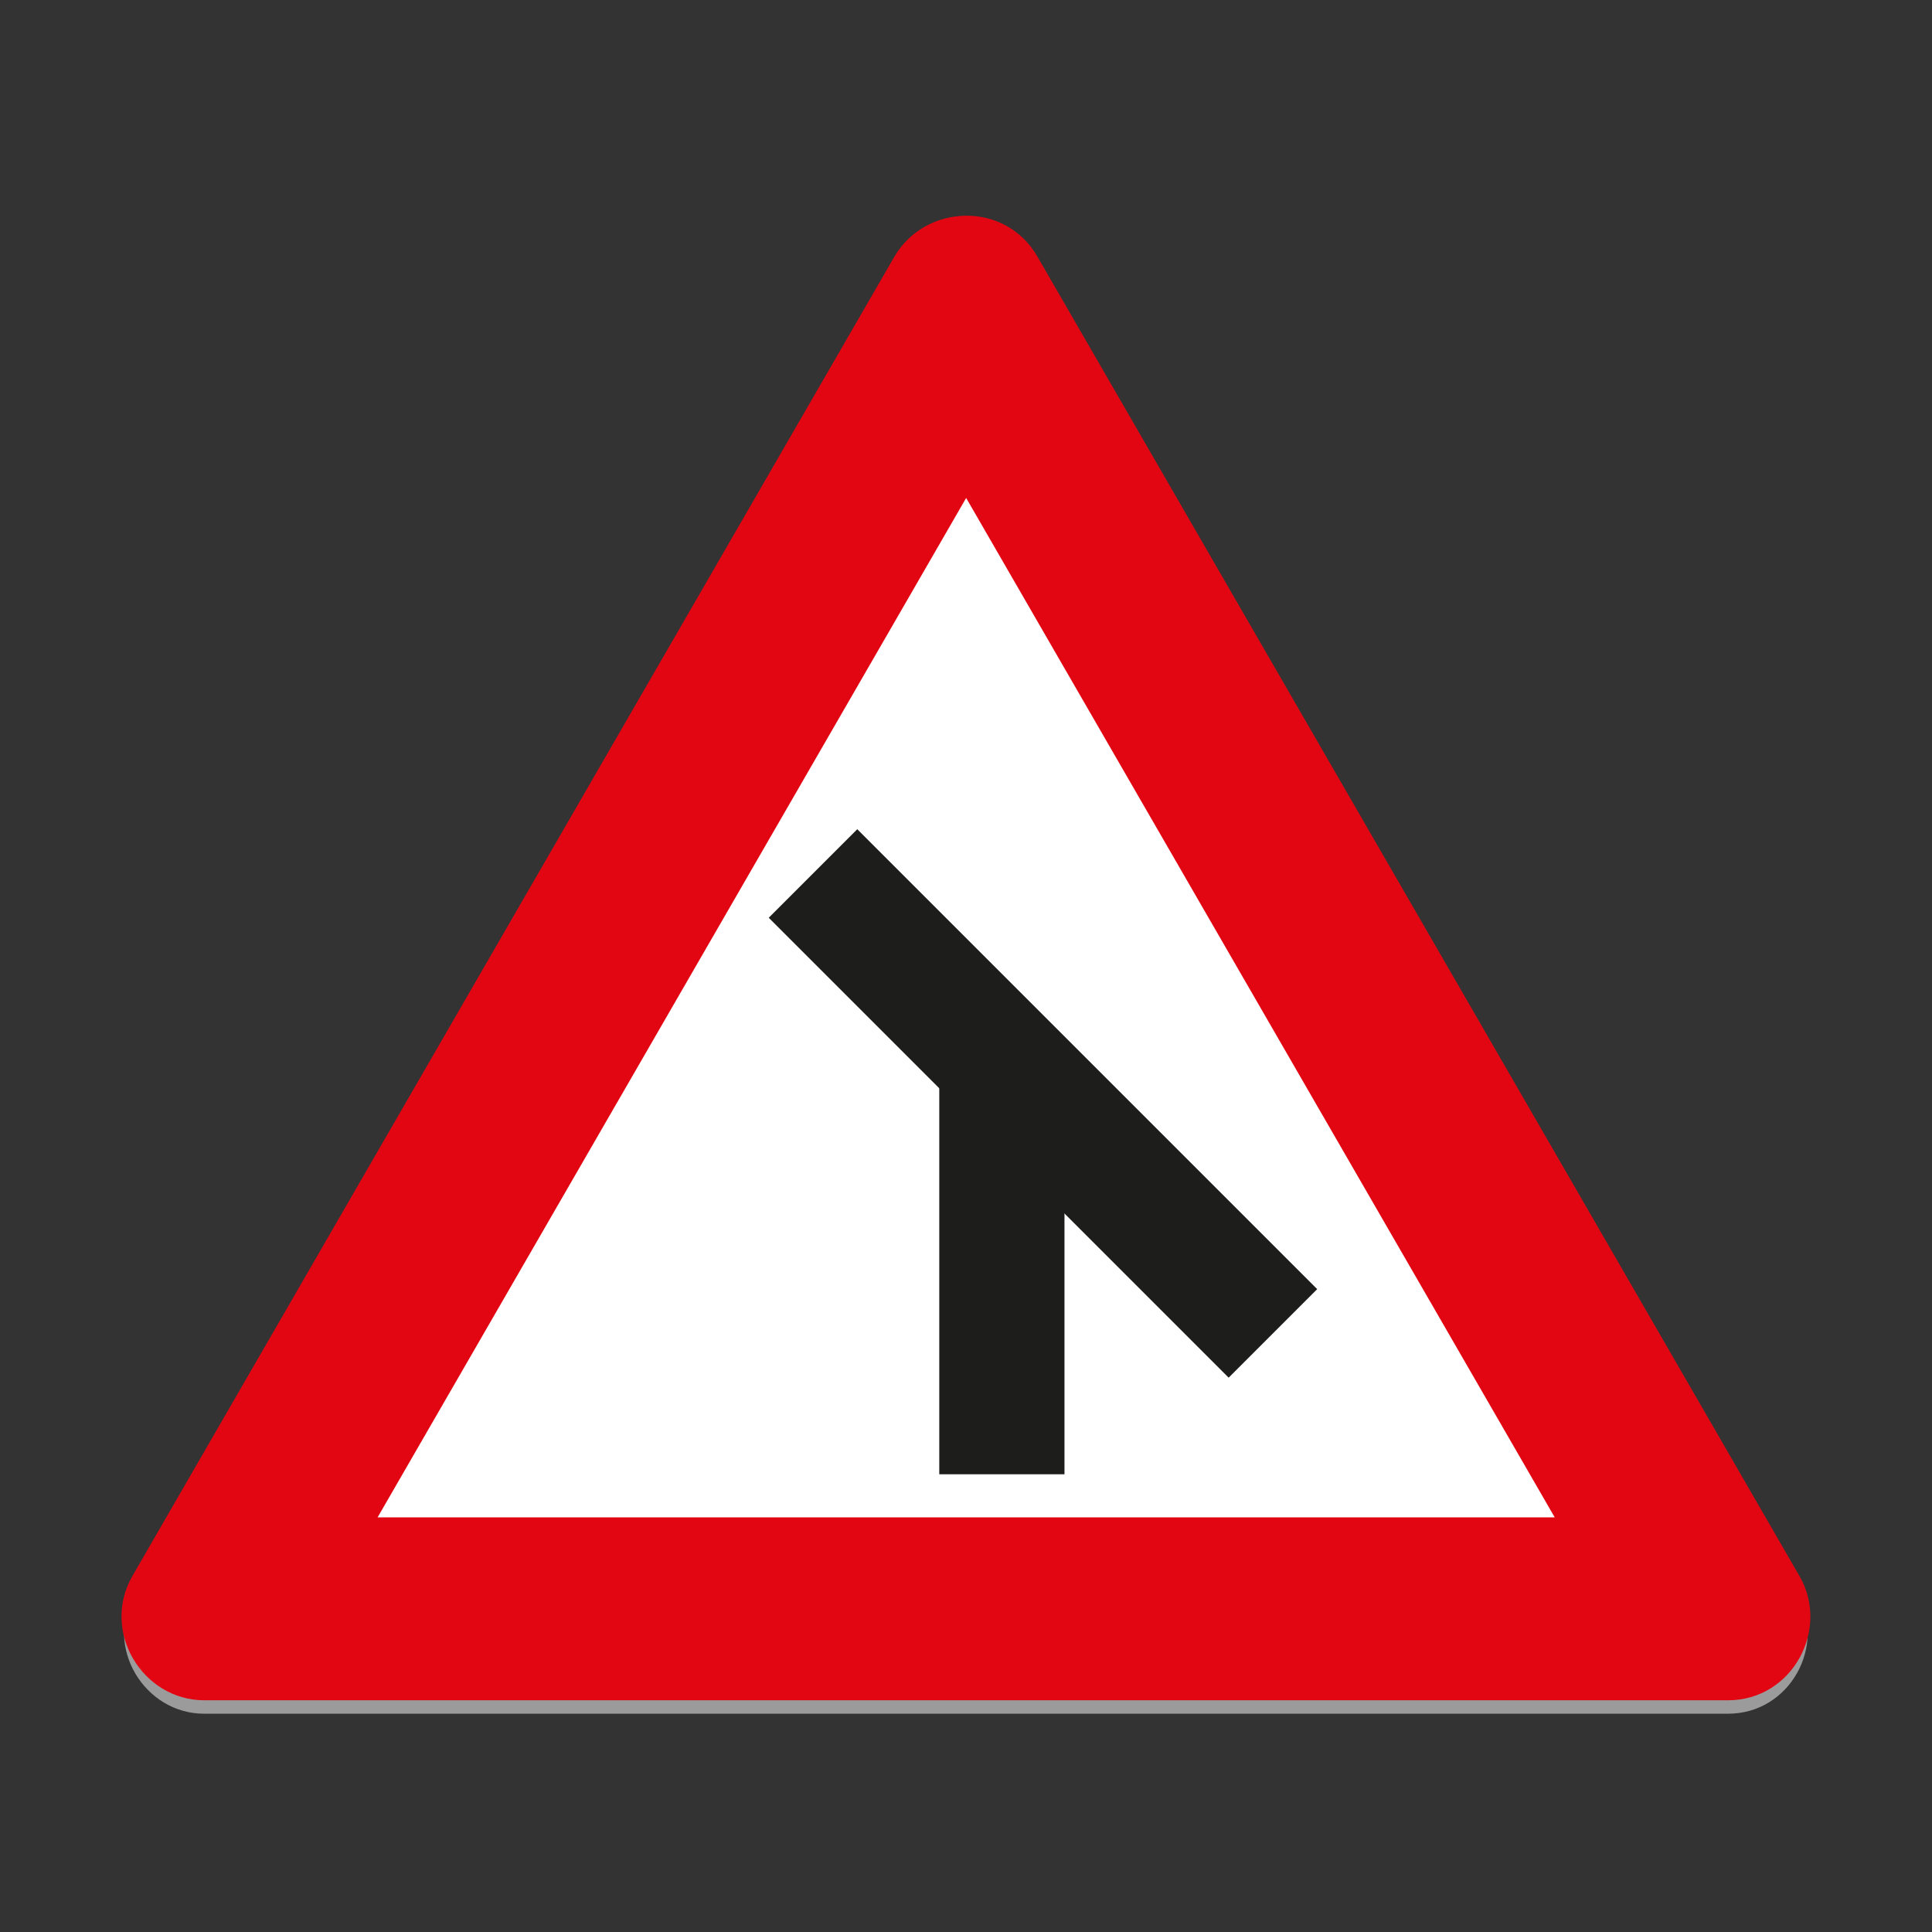 <svg id="Layer_1" data-name="Layer 1" xmlns="http://www.w3.org/2000/svg" viewBox="0 0 720 720"><rect x="0" y="0" width="720" height="720" fill="#333333" stroke="none"/><defs><style>.cls-1{fill:#9c9b9b;}.cls-1,.cls-2,.cls-3,.cls-4{fill-rule:evenodd;}.cls-2,.cls-3{fill:#e20613;}.cls-2{stroke:#e20613;stroke-miterlimit:22.93;stroke-width:1.95px;}.cls-4{fill:#fff;}.cls-5{fill:#1d1d1b;}</style></defs><path class="cls-1" d="M644,638.65c23.22,0,36.87-25.68,25.78-44.81l-284-491.73c-11.73-20.37-40.53-19-51.62,0l-284,491.73c-11.55,20.08,3.8,44.81,25.87,44.81Z"/><path class="cls-2" d="M644,632.67c23.22,0,36.87-25.68,25.78-44.81l-284-491.73c-11.73-20.37-40.53-19-51.62,0l-284,491.73C38.69,608,54,632.67,76.11,632.67Z"/><path class="cls-3" d="M644,621.4c14.6,0,22.84-16,16.11-28l-284-491.71c-7.39-12.79-25.29-11.65-32.21,0L60,593.43c-7.3,12.43,2.27,28,16.1,28Z"/><polygon class="cls-4" points="140.72 565.48 579.4 565.48 360.06 185.58 140.72 565.48"/><rect class="cls-5" x="294.86" y="447.57" width="157.03" height="46.66" transform="translate(844.27 97.53) rotate(90)"/><rect class="cls-5" x="267.49" y="387.89" width="242.39" height="46.66" transform="translate(372.75 976.84) rotate(-135)"/></svg>